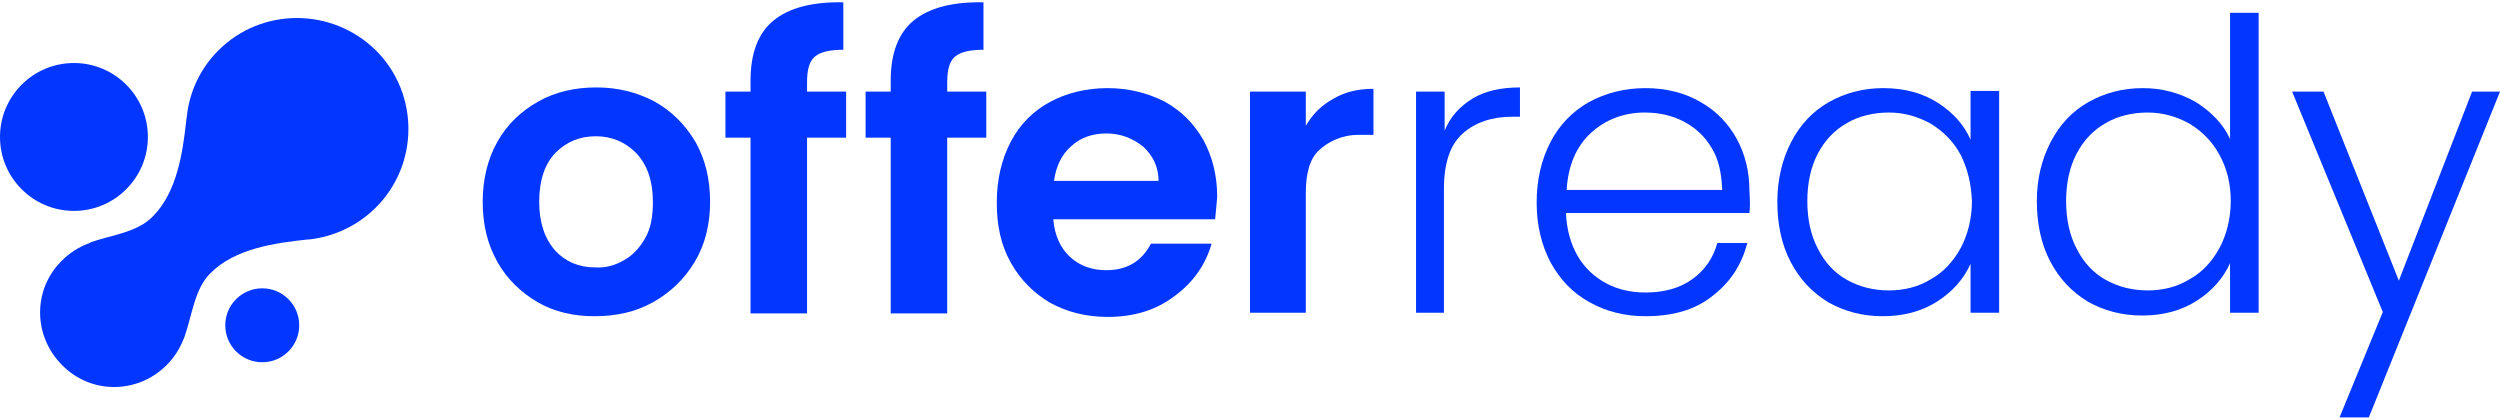 <svg width="280" height="47" viewBox="0 0 280 47" fill="none" xmlns="http://www.w3.org/2000/svg">
<path d="M29.372 40.573C31.659 40.573 33.513 38.719 33.513 36.432C33.513 34.146 31.659 32.292 29.372 32.292C27.085 32.292 25.231 34.146 25.231 36.432C25.231 38.719 27.085 40.573 29.372 40.573Z" fill="#0336FF"/>
<path d="M8.281 23.62C12.855 23.62 16.562 19.912 16.562 15.339C16.562 10.765 12.855 7.058 8.281 7.058C3.708 7.058 0 10.765 0 15.339C0 19.912 3.708 23.62 8.281 23.62Z" fill="#0336FF"/>
<path d="M42.108 23.229C39.999 25.339 37.343 26.51 34.608 26.823C34.53 26.823 34.53 26.823 34.452 26.823C30.78 27.213 26.249 27.838 23.515 30.651C21.796 32.37 21.483 35.417 20.702 37.604C20.624 37.76 20.624 37.917 20.546 37.995C20.155 39.01 19.53 40.026 18.671 40.885C15.39 44.167 10.155 44.167 6.952 40.885C3.671 37.604 3.671 32.37 6.952 29.167C7.812 28.307 8.827 27.682 9.843 27.292C9.921 27.292 10.077 27.213 10.155 27.135C12.343 26.354 15.39 26.042 17.108 24.245C19.843 21.51 20.468 17.057 20.858 13.542C20.858 13.307 20.936 13.151 20.936 12.917C21.249 10.261 22.421 7.682 24.452 5.651C29.296 0.807 37.186 0.807 42.108 5.651C46.952 10.495 46.952 18.385 42.108 23.229Z" fill="#0336FF"/>
<path d="M60.233 33.854C58.358 32.761 56.796 31.276 55.702 29.323C54.608 27.37 54.062 25.182 54.062 22.604C54.062 20.104 54.608 17.839 55.702 15.886C56.796 13.932 58.358 12.448 60.312 11.354C62.265 10.261 64.452 9.792 66.796 9.792C69.218 9.792 71.327 10.339 73.28 11.354C75.233 12.448 76.718 13.932 77.89 15.886C78.983 17.839 79.53 20.026 79.53 22.604C79.53 25.104 78.983 27.37 77.811 29.323C76.64 31.276 75.077 32.761 73.124 33.854C71.171 34.948 68.983 35.417 66.561 35.417C64.296 35.417 62.108 34.948 60.233 33.854ZM69.843 29.167C70.858 28.62 71.64 27.761 72.265 26.667C72.89 25.573 73.124 24.245 73.124 22.604C73.124 20.261 72.499 18.464 71.249 17.136C69.999 15.886 68.515 15.261 66.718 15.261C64.921 15.261 63.437 15.886 62.187 17.136C61.015 18.386 60.39 20.182 60.39 22.604C60.39 24.948 61.015 26.745 62.187 28.073C63.358 29.323 64.843 29.948 66.64 29.948C67.811 30.026 68.905 29.714 69.843 29.167Z" fill="#0336FF"/>
<path d="M94.765 15.417H90.39V35.104H84.061V15.417H81.249V10.261H84.061V9.011C84.061 5.964 84.921 3.698 86.64 2.292C88.358 0.886 91.015 0.183 94.452 0.261V5.573C92.968 5.573 91.874 5.808 91.249 6.354C90.624 6.901 90.39 7.839 90.39 9.245V10.261H94.765V15.417Z" fill="#0336FF"/>
<path d="M110.463 15.417H106.088V35.104H99.76V15.417H96.947V10.261H99.76V9.011C99.76 5.964 100.619 3.698 102.338 2.292C104.057 0.886 106.713 0.183 110.15 0.261V5.573C108.666 5.573 107.572 5.808 106.947 6.354C106.322 6.901 106.088 7.839 106.088 9.245V10.261H110.463V15.417Z" fill="#0336FF"/>
<path d="M136.092 24.557H117.967C118.123 26.354 118.748 27.76 119.842 28.776C120.936 29.791 122.342 30.26 123.904 30.26C126.248 30.26 127.889 29.245 128.904 27.291H135.701C134.998 29.713 133.592 31.666 131.56 33.151C129.529 34.713 127.029 35.495 124.061 35.495C121.639 35.495 119.529 34.948 117.654 33.932C115.779 32.838 114.295 31.354 113.201 29.401C112.107 27.448 111.639 25.26 111.639 22.682C111.639 20.104 112.186 17.838 113.201 15.885C114.217 13.932 115.701 12.448 117.576 11.432C119.451 10.417 121.639 9.87 124.061 9.87C126.404 9.87 128.514 10.417 130.389 11.354C132.264 12.37 133.67 13.776 134.764 15.651C135.779 17.526 136.326 19.635 136.326 22.057C136.248 22.995 136.17 23.854 136.092 24.557ZM129.764 20.338C129.764 18.698 129.139 17.448 128.045 16.432C126.873 15.495 125.545 14.948 123.904 14.948C122.342 14.948 121.014 15.416 119.998 16.354C118.904 17.291 118.279 18.62 118.045 20.26H129.764V20.338Z" fill="#0336FF"/>
<path d="M149.375 11.042C150.703 10.261 152.187 9.948 153.828 9.948V15.104H152.187C150.234 15.104 148.75 15.886 147.734 16.823C146.719 17.761 146.25 19.323 146.25 21.667V35.026H140V10.261H146.25V14.089C147.031 12.761 148.047 11.745 149.375 11.042Z" fill="#0336FF"/>
<path d="M164.924 11.042C166.33 10.182 168.127 9.792 170.236 9.792V13.073H169.377C167.111 13.073 165.236 13.698 163.83 14.948C162.424 16.198 161.721 18.229 161.721 21.198V35.026H158.596V10.261H161.799V14.636C162.424 13.073 163.518 11.901 164.924 11.042Z" fill="#0336FF"/>
<path d="M195.934 23.854H175.387C175.465 25.729 175.934 27.37 176.715 28.698C177.496 30.026 178.59 31.041 179.918 31.745C181.246 32.448 182.73 32.76 184.293 32.76C186.324 32.76 188.121 32.291 189.527 31.276C190.934 30.26 191.871 28.932 192.34 27.213H195.699C195.074 29.635 193.824 31.588 191.793 33.151C189.84 34.713 187.34 35.416 184.293 35.416C181.949 35.416 179.84 34.87 178.043 33.854C176.168 32.838 174.762 31.354 173.668 29.401C172.652 27.448 172.105 25.26 172.105 22.682C172.105 20.104 172.652 17.838 173.668 15.885C174.684 13.932 176.168 12.448 177.965 11.432C179.84 10.417 181.949 9.87 184.293 9.87C186.637 9.87 188.746 10.417 190.465 11.432C192.262 12.448 193.59 13.854 194.527 15.573C195.465 17.291 195.934 19.245 195.934 21.354C196.012 22.448 196.012 23.307 195.934 23.854ZM191.715 16.588C190.934 15.26 189.918 14.323 188.59 13.62C187.262 12.917 185.777 12.604 184.215 12.604C181.871 12.604 179.84 13.385 178.199 14.87C176.559 16.354 175.621 18.541 175.465 21.276H192.887C192.809 19.401 192.496 17.838 191.715 16.588Z" fill="#0336FF"/>
<path d="M200.624 15.885C201.64 13.932 203.046 12.448 204.843 11.432C206.64 10.417 208.671 9.87 210.936 9.87C213.28 9.87 215.311 10.417 217.03 11.51C218.749 12.604 219.999 14.01 220.702 15.651V10.182H223.905V35.026H220.702V29.557C219.921 31.276 218.671 32.682 216.952 33.776C215.233 34.87 213.202 35.416 210.858 35.416C208.593 35.416 206.561 34.87 204.765 33.854C202.968 32.76 201.562 31.276 200.546 29.323C199.53 27.37 199.062 25.104 199.062 22.604C199.062 20.104 199.608 17.838 200.624 15.885ZM219.608 17.37C218.827 15.885 217.655 14.713 216.249 13.854C214.843 13.073 213.28 12.604 211.561 12.604C209.843 12.604 208.202 12.995 206.874 13.776C205.468 14.557 204.374 15.729 203.593 17.213C202.812 18.698 202.421 20.495 202.421 22.526C202.421 24.557 202.812 26.354 203.593 27.838C204.374 29.401 205.468 30.573 206.874 31.354C208.28 32.135 209.843 32.526 211.561 32.526C213.28 32.526 214.843 32.135 216.249 31.276C217.655 30.495 218.749 29.323 219.608 27.76C220.39 26.276 220.858 24.479 220.858 22.526C220.78 20.651 220.39 18.932 219.608 17.37Z" fill="#0336FF"/>
<path d="M229.687 15.886C230.703 13.932 232.109 12.448 233.906 11.432C235.703 10.417 237.734 9.87 240 9.87C242.187 9.87 244.141 10.417 245.937 11.432C247.656 12.526 248.984 13.854 249.766 15.573V1.432H252.969V35.026H249.766V29.479C248.984 31.198 247.734 32.604 246.016 33.698C244.297 34.792 242.266 35.339 239.922 35.339C237.656 35.339 235.625 34.792 233.828 33.776C232.031 32.682 230.625 31.198 229.609 29.245C228.594 27.292 228.125 25.026 228.125 22.526C228.125 20.026 228.672 17.839 229.687 15.886ZM248.594 17.37C247.812 15.886 246.641 14.714 245.234 13.854C243.828 13.073 242.266 12.604 240.547 12.604C238.828 12.604 237.187 12.995 235.859 13.776C234.453 14.557 233.359 15.729 232.578 17.214C231.797 18.698 231.406 20.495 231.406 22.526C231.406 24.557 231.797 26.354 232.578 27.839C233.359 29.401 234.453 30.573 235.859 31.354C237.266 32.136 238.828 32.526 240.547 32.526C242.266 32.526 243.828 32.136 245.234 31.276C246.641 30.495 247.734 29.323 248.594 27.761C249.375 26.276 249.844 24.479 249.844 22.526C249.844 20.651 249.453 18.932 248.594 17.37Z" fill="#0336FF"/>
<path d="M279.999 10.261L265.312 46.745H262.03L266.874 34.948L256.718 10.261H260.233L268.671 31.433L276.874 10.261H279.999Z" fill="#0336FF"/>
</svg>
